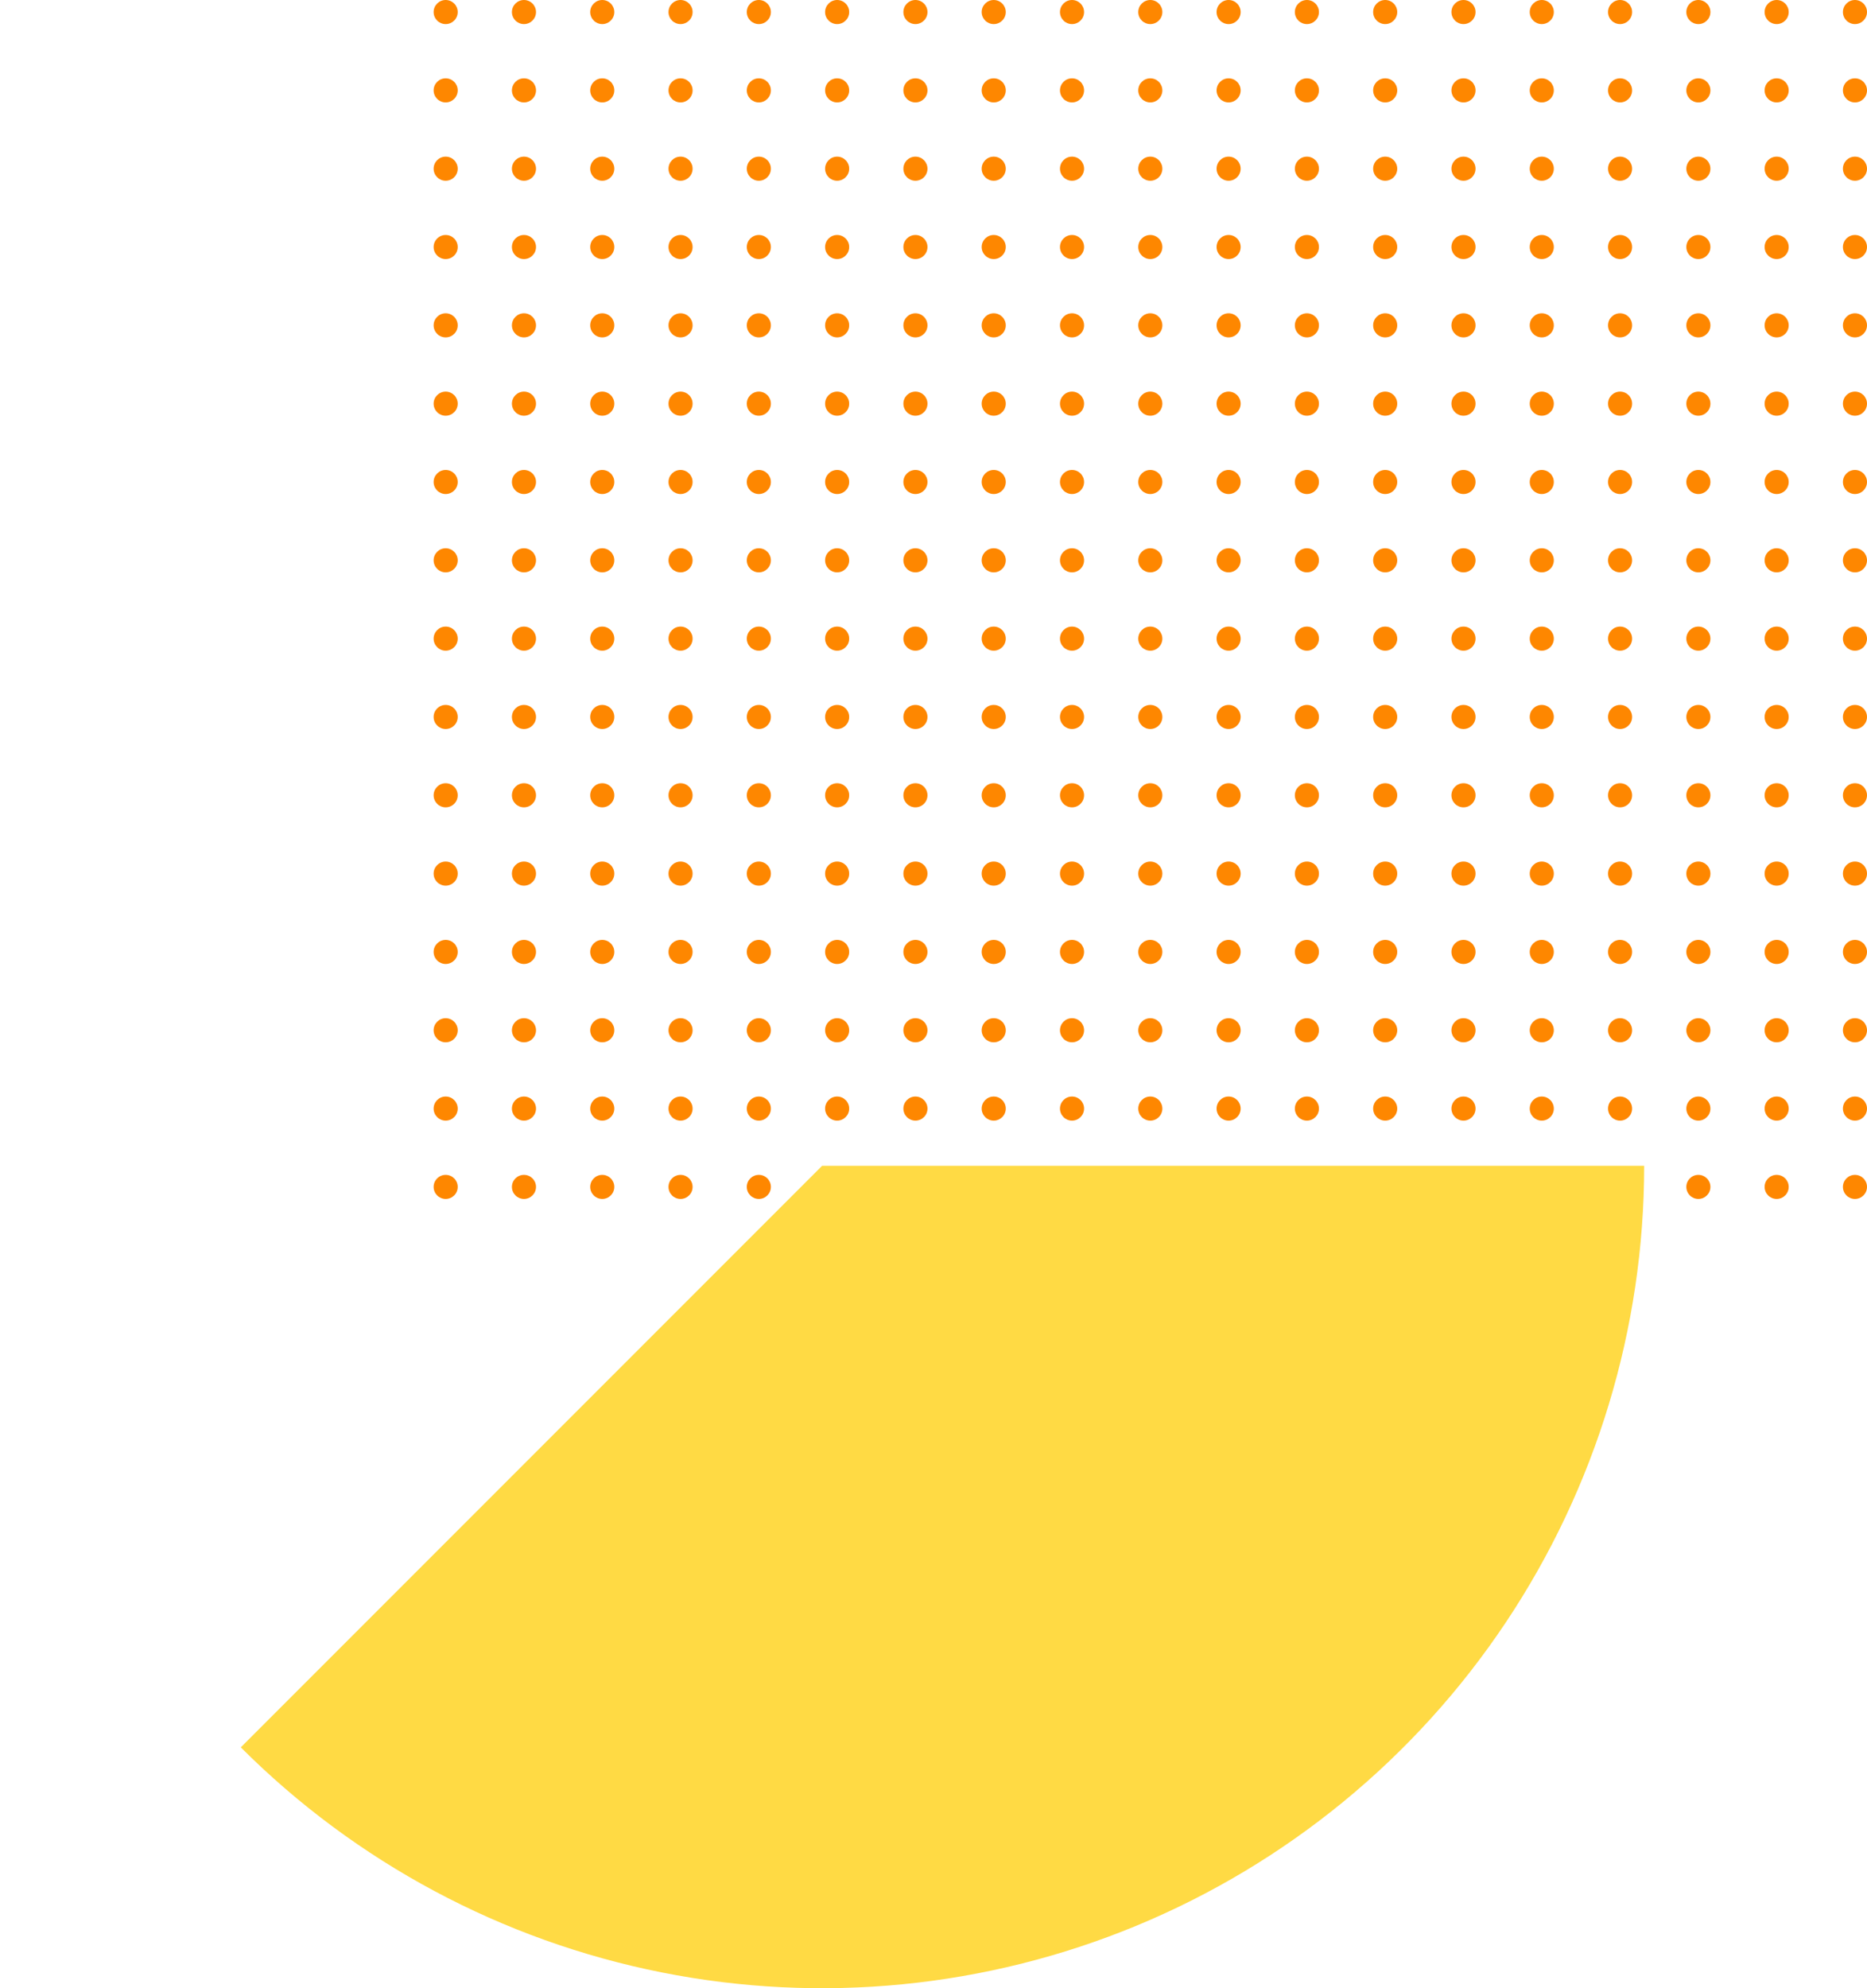 <svg width="310" height="330" viewBox="0 0 310 330" fill="none" xmlns="http://www.w3.org/2000/svg">
<circle cx="74" cy="2" r="2" fill="#FE8700"/>
<circle cx="74" cy="106" r="2" fill="#FE8700"/>
<circle cx="74" cy="54" r="2" fill="#FE8700"/>
<circle cx="74" cy="158" r="2" fill="#FE8700"/>
<circle cx="74" cy="28" r="2" fill="#FE8700"/>
<circle cx="74" cy="132" r="2" fill="#FE8700"/>
<circle cx="74" cy="80" r="2" fill="#FE8700"/>
<circle cx="74" cy="184" r="2" fill="#FE8700"/>
<circle cx="74" cy="15" r="2" fill="#FE8700"/>
<circle cx="74" cy="119" r="2" fill="#FE8700"/>
<circle cx="74" cy="67" r="2" fill="#FE8700"/>
<circle cx="74" cy="171" r="2" fill="#FE8700"/>
<circle cx="74" cy="41" r="2" fill="#FE8700"/>
<circle cx="74" cy="145" r="2" fill="#FE8700"/>
<circle cx="74" cy="93" r="2" fill="#FE8700"/>
<circle cx="74" cy="197" r="2" fill="#FE8700"/>
<circle cx="87" cy="2" r="2" fill="#FE8700"/>
<circle cx="87" cy="106" r="2" fill="#FE8700"/>
<circle cx="87" cy="54" r="2" fill="#FE8700"/>
<circle cx="87" cy="158" r="2" fill="#FE8700"/>
<circle cx="87" cy="28" r="2" fill="#FE8700"/>
<circle cx="87" cy="132" r="2" fill="#FE8700"/>
<circle cx="87" cy="80" r="2" fill="#FE8700"/>
<circle cx="87" cy="184" r="2" fill="#FE8700"/>
<circle cx="87" cy="15" r="2" fill="#FE8700"/>
<circle cx="87" cy="119" r="2" fill="#FE8700"/>
<circle cx="87" cy="67" r="2" fill="#FE8700"/>
<circle cx="87" cy="171" r="2" fill="#FE8700"/>
<circle cx="87" cy="41" r="2" fill="#FE8700"/>
<circle cx="87" cy="145" r="2" fill="#FE8700"/>
<circle cx="87" cy="93" r="2" fill="#FE8700"/>
<circle cx="87" cy="197" r="2" fill="#FE8700"/>
<circle cx="100" cy="2" r="2" fill="#FE8700"/>
<circle cx="100" cy="106" r="2" fill="#FE8700"/>
<circle cx="100" cy="54" r="2" fill="#FE8700"/>
<circle cx="100" cy="158" r="2" fill="#FE8700"/>
<circle cx="100" cy="28" r="2" fill="#FE8700"/>
<circle cx="100" cy="132" r="2" fill="#FE8700"/>
<circle cx="100" cy="80" r="2" fill="#FE8700"/>
<circle cx="100" cy="184" r="2" fill="#FE8700"/>
<circle cx="100" cy="15" r="2" fill="#FE8700"/>
<circle cx="100" cy="119" r="2" fill="#FE8700"/>
<circle cx="100" cy="67" r="2" fill="#FE8700"/>
<circle cx="100" cy="171" r="2" fill="#FE8700"/>
<circle cx="100" cy="41" r="2" fill="#FE8700"/>
<circle cx="100" cy="145" r="2" fill="#FE8700"/>
<circle cx="100" cy="93" r="2" fill="#FE8700"/>
<circle cx="100" cy="197" r="2" fill="#FE8700"/>
<circle cx="113" cy="2" r="2" fill="#FE8700"/>
<circle cx="113" cy="106" r="2" fill="#FE8700"/>
<circle cx="113" cy="54" r="2" fill="#FE8700"/>
<circle cx="113" cy="158" r="2" fill="#FE8700"/>
<circle cx="113" cy="28" r="2" fill="#FE8700"/>
<circle cx="113" cy="132" r="2" fill="#FE8700"/>
<circle cx="113" cy="80" r="2" fill="#FE8700"/>
<circle cx="113" cy="184" r="2" fill="#FE8700"/>
<circle cx="113" cy="15" r="2" fill="#FE8700"/>
<circle cx="113" cy="119" r="2" fill="#FE8700"/>
<circle cx="113" cy="67" r="2" fill="#FE8700"/>
<circle cx="113" cy="171" r="2" fill="#FE8700"/>
<circle cx="113" cy="41" r="2" fill="#FE8700"/>
<circle cx="113" cy="145" r="2" fill="#FE8700"/>
<circle cx="113" cy="93" r="2" fill="#FE8700"/>
<circle cx="113" cy="197" r="2" fill="#FE8700"/>
<circle cx="126" cy="2" r="2" fill="#FE8700"/>
<circle cx="126" cy="106" r="2" fill="#FE8700"/>
<circle cx="126" cy="54" r="2" fill="#FE8700"/>
<circle cx="126" cy="158" r="2" fill="#FE8700"/>
<circle cx="126" cy="28" r="2" fill="#FE8700"/>
<circle cx="126" cy="132" r="2" fill="#FE8700"/>
<circle cx="126" cy="80" r="2" fill="#FE8700"/>
<circle cx="126" cy="184" r="2" fill="#FE8700"/>
<circle cx="126" cy="15" r="2" fill="#FE8700"/>
<circle cx="126" cy="119" r="2" fill="#FE8700"/>
<circle cx="126" cy="67" r="2" fill="#FE8700"/>
<circle cx="126" cy="171" r="2" fill="#FE8700"/>
<circle cx="126" cy="41" r="2" fill="#FE8700"/>
<circle cx="126" cy="145" r="2" fill="#FE8700"/>
<circle cx="126" cy="93" r="2" fill="#FE8700"/>
<circle cx="126" cy="197" r="2" fill="#FE8700"/>
<circle cx="139" cy="2" r="2" fill="#FE8700"/>
<circle cx="139" cy="106" r="2" fill="#FE8700"/>
<circle cx="139" cy="54" r="2" fill="#FE8700"/>
<circle cx="139" cy="158" r="2" fill="#FE8700"/>
<circle cx="139" cy="28" r="2" fill="#FE8700"/>
<circle cx="139" cy="132" r="2" fill="#FE8700"/>
<circle cx="139" cy="80" r="2" fill="#FE8700"/>
<circle cx="139" cy="184" r="2" fill="#FE8700"/>
<circle cx="191" cy="2" r="2" fill="#FE8700"/>
<circle cx="269" cy="2" r="2" fill="#FE8700"/>
<circle cx="191" cy="106" r="2" fill="#FE8700"/>
<circle cx="269" cy="106" r="2" fill="#FE8700"/>
<circle cx="191" cy="54" r="2" fill="#FE8700"/>
<circle cx="269" cy="54" r="2" fill="#FE8700"/>
<circle cx="191" cy="158" r="2" fill="#FE8700"/>
<circle cx="269" cy="158" r="2" fill="#FE8700"/>
<circle cx="191" cy="28" r="2" fill="#FE8700"/>
<circle cx="269" cy="28" r="2" fill="#FE8700"/>
<circle cx="191" cy="132" r="2" fill="#FE8700"/>
<circle cx="269" cy="132" r="2" fill="#FE8700"/>
<circle cx="191" cy="80" r="2" fill="#FE8700"/>
<circle cx="269" cy="80" r="2" fill="#FE8700"/>
<circle cx="191" cy="184" r="2" fill="#FE8700"/>
<circle cx="269" cy="184" r="2" fill="#FE8700"/>
<circle cx="139" cy="15" r="2" fill="#FE8700"/>
<circle cx="139" cy="119" r="2" fill="#FE8700"/>
<circle cx="139" cy="67" r="2" fill="#FE8700"/>
<circle cx="139" cy="171" r="2" fill="#FE8700"/>
<circle cx="139" cy="41" r="2" fill="#FE8700"/>
<circle cx="139" cy="145" r="2" fill="#FE8700"/>
<circle cx="139" cy="93" r="2" fill="#FE8700"/>
<circle cx="139" cy="197" r="2" fill="#FE8700"/>
<circle cx="191" cy="15" r="2" fill="#FE8700"/>
<circle cx="269" cy="15" r="2" fill="#FE8700"/>
<circle cx="191" cy="119" r="2" fill="#FE8700"/>
<circle cx="269" cy="119" r="2" fill="#FE8700"/>
<circle cx="191" cy="67" r="2" fill="#FE8700"/>
<circle cx="269" cy="67" r="2" fill="#FE8700"/>
<circle cx="191" cy="171" r="2" fill="#FE8700"/>
<circle cx="269" cy="171" r="2" fill="#FE8700"/>
<circle cx="191" cy="41" r="2" fill="#FE8700"/>
<circle cx="269" cy="41" r="2" fill="#FE8700"/>
<circle cx="191" cy="145" r="2" fill="#FE8700"/>
<circle cx="269" cy="145" r="2" fill="#FE8700"/>
<circle cx="191" cy="93" r="2" fill="#FE8700"/>
<circle cx="269" cy="93" r="2" fill="#FE8700"/>
<circle cx="191" cy="197" r="2" fill="#FE8700"/>
<circle cx="269" cy="197" r="2" fill="#FE8700"/>
<circle cx="152" cy="2" r="2" fill="#FE8700"/>
<circle cx="152" cy="106" r="2" fill="#FE8700"/>
<circle cx="152" cy="54" r="2" fill="#FE8700"/>
<circle cx="152" cy="158" r="2" fill="#FE8700"/>
<circle cx="152" cy="28" r="2" fill="#FE8700"/>
<circle cx="152" cy="132" r="2" fill="#FE8700"/>
<circle cx="152" cy="80" r="2" fill="#FE8700"/>
<circle cx="152" cy="184" r="2" fill="#FE8700"/>
<circle cx="204" cy="2" r="2" fill="#FE8700"/>
<circle cx="282" cy="2" r="2" fill="#FE8700"/>
<circle cx="204" cy="106" r="2" fill="#FE8700"/>
<circle cx="282" cy="106" r="2" fill="#FE8700"/>
<circle cx="204" cy="54" r="2" fill="#FE8700"/>
<circle cx="282" cy="54" r="2" fill="#FE8700"/>
<circle cx="204" cy="158" r="2" fill="#FE8700"/>
<circle cx="282" cy="158" r="2" fill="#FE8700"/>
<circle cx="204" cy="28" r="2" fill="#FE8700"/>
<circle cx="282" cy="28" r="2" fill="#FE8700"/>
<circle cx="204" cy="132" r="2" fill="#FE8700"/>
<circle cx="282" cy="132" r="2" fill="#FE8700"/>
<circle cx="204" cy="80" r="2" fill="#FE8700"/>
<circle cx="282" cy="80" r="2" fill="#FE8700"/>
<circle cx="204" cy="184" r="2" fill="#FE8700"/>
<circle cx="282" cy="184" r="2" fill="#FE8700"/>
<circle cx="152" cy="15" r="2" fill="#FE8700"/>
<circle cx="152" cy="119" r="2" fill="#FE8700"/>
<circle cx="152" cy="67" r="2" fill="#FE8700"/>
<circle cx="152" cy="171" r="2" fill="#FE8700"/>
<circle cx="152" cy="41" r="2" fill="#FE8700"/>
<circle cx="152" cy="145" r="2" fill="#FE8700"/>
<circle cx="152" cy="93" r="2" fill="#FE8700"/>
<circle cx="152" cy="197" r="2" fill="#FE8700"/>
<circle cx="204" cy="15" r="2" fill="#FE8700"/>
<circle cx="282" cy="15" r="2" fill="#FE8700"/>
<circle cx="204" cy="119" r="2" fill="#FE8700"/>
<circle cx="282" cy="119" r="2" fill="#FE8700"/>
<circle cx="204" cy="67" r="2" fill="#FE8700"/>
<circle cx="282" cy="67" r="2" fill="#FE8700"/>
<circle cx="204" cy="171" r="2" fill="#FE8700"/>
<circle cx="282" cy="171" r="2" fill="#FE8700"/>
<circle cx="204" cy="41" r="2" fill="#FE8700"/>
<circle cx="282" cy="41" r="2" fill="#FE8700"/>
<circle cx="204" cy="145" r="2" fill="#FE8700"/>
<circle cx="282" cy="145" r="2" fill="#FE8700"/>
<circle cx="204" cy="93" r="2" fill="#FE8700"/>
<circle cx="282" cy="93" r="2" fill="#FE8700"/>
<circle cx="204" cy="197" r="2" fill="#FE8700"/>
<circle cx="282" cy="197" r="2" fill="#FE8700"/>
<circle cx="165" cy="2" r="2" fill="#FE8700"/>
<circle cx="243" cy="2" r="2" fill="#FE8700"/>
<circle cx="165" cy="106" r="2" fill="#FE8700"/>
<circle cx="243" cy="106" r="2" fill="#FE8700"/>
<circle cx="165" cy="54" r="2" fill="#FE8700"/>
<circle cx="243" cy="54" r="2" fill="#FE8700"/>
<circle cx="165" cy="158" r="2" fill="#FE8700"/>
<circle cx="243" cy="158" r="2" fill="#FE8700"/>
<circle cx="165" cy="28" r="2" fill="#FE8700"/>
<circle cx="243" cy="28" r="2" fill="#FE8700"/>
<circle cx="165" cy="132" r="2" fill="#FE8700"/>
<circle cx="243" cy="132" r="2" fill="#FE8700"/>
<circle cx="165" cy="80" r="2" fill="#FE8700"/>
<circle cx="243" cy="80" r="2" fill="#FE8700"/>
<circle cx="165" cy="184" r="2" fill="#FE8700"/>
<circle cx="243" cy="184" r="2" fill="#FE8700"/>
<circle cx="217" cy="2" r="2" fill="#FE8700"/>
<circle cx="295" cy="2" r="2" fill="#FE8700"/>
<circle cx="217" cy="106" r="2" fill="#FE8700"/>
<circle cx="295" cy="106" r="2" fill="#FE8700"/>
<circle cx="217" cy="54" r="2" fill="#FE8700"/>
<circle cx="295" cy="54" r="2" fill="#FE8700"/>
<circle cx="217" cy="158" r="2" fill="#FE8700"/>
<circle cx="295" cy="158" r="2" fill="#FE8700"/>
<circle cx="217" cy="28" r="2" fill="#FE8700"/>
<circle cx="295" cy="28" r="2" fill="#FE8700"/>
<circle cx="217" cy="132" r="2" fill="#FE8700"/>
<circle cx="295" cy="132" r="2" fill="#FE8700"/>
<circle cx="217" cy="80" r="2" fill="#FE8700"/>
<circle cx="295" cy="80" r="2" fill="#FE8700"/>
<circle cx="217" cy="184" r="2" fill="#FE8700"/>
<circle cx="295" cy="184" r="2" fill="#FE8700"/>
<circle cx="165" cy="15" r="2" fill="#FE8700"/>
<circle cx="243" cy="15" r="2" fill="#FE8700"/>
<circle cx="165" cy="119" r="2" fill="#FE8700"/>
<circle cx="243" cy="119" r="2" fill="#FE8700"/>
<circle cx="165" cy="67" r="2" fill="#FE8700"/>
<circle cx="243" cy="67" r="2" fill="#FE8700"/>
<circle cx="165" cy="171" r="2" fill="#FE8700"/>
<circle cx="243" cy="171" r="2" fill="#FE8700"/>
<circle cx="165" cy="41" r="2" fill="#FE8700"/>
<circle cx="243" cy="41" r="2" fill="#FE8700"/>
<circle cx="165" cy="145" r="2" fill="#FE8700"/>
<circle cx="243" cy="145" r="2" fill="#FE8700"/>
<circle cx="165" cy="93" r="2" fill="#FE8700"/>
<circle cx="243" cy="93" r="2" fill="#FE8700"/>
<circle cx="165" cy="197" r="2" fill="#FE8700"/>
<circle cx="243" cy="197" r="2" fill="#FE8700"/>
<circle cx="217" cy="15" r="2" fill="#FE8700"/>
<circle cx="295" cy="15" r="2" fill="#FE8700"/>
<circle cx="217" cy="119" r="2" fill="#FE8700"/>
<circle cx="295" cy="119" r="2" fill="#FE8700"/>
<circle cx="217" cy="67" r="2" fill="#FE8700"/>
<circle cx="295" cy="67" r="2" fill="#FE8700"/>
<circle cx="217" cy="171" r="2" fill="#FE8700"/>
<circle cx="295" cy="171" r="2" fill="#FE8700"/>
<circle cx="217" cy="41" r="2" fill="#FE8700"/>
<circle cx="295" cy="41" r="2" fill="#FE8700"/>
<circle cx="217" cy="145" r="2" fill="#FE8700"/>
<circle cx="295" cy="145" r="2" fill="#FE8700"/>
<circle cx="217" cy="93" r="2" fill="#FE8700"/>
<circle cx="295" cy="93" r="2" fill="#FE8700"/>
<circle cx="217" cy="197" r="2" fill="#FE8700"/>
<circle cx="295" cy="197" r="2" fill="#FE8700"/>
<circle cx="178" cy="2" r="2" fill="#FE8700"/>
<circle cx="256" cy="2" r="2" fill="#FE8700"/>
<circle cx="178" cy="106" r="2" fill="#FE8700"/>
<circle cx="256" cy="106" r="2" fill="#FE8700"/>
<circle cx="178" cy="54" r="2" fill="#FE8700"/>
<circle cx="256" cy="54" r="2" fill="#FE8700"/>
<circle cx="178" cy="158" r="2" fill="#FE8700"/>
<circle cx="256" cy="158" r="2" fill="#FE8700"/>
<circle cx="178" cy="28" r="2" fill="#FE8700"/>
<circle cx="256" cy="28" r="2" fill="#FE8700"/>
<circle cx="178" cy="132" r="2" fill="#FE8700"/>
<circle cx="256" cy="132" r="2" fill="#FE8700"/>
<circle cx="178" cy="80" r="2" fill="#FE8700"/>
<circle cx="256" cy="80" r="2" fill="#FE8700"/>
<circle cx="178" cy="184" r="2" fill="#FE8700"/>
<circle cx="256" cy="184" r="2" fill="#FE8700"/>
<circle cx="230" cy="2" r="2" fill="#FE8700"/>
<circle cx="308" cy="2" r="2" fill="#FE8700"/>
<circle cx="230" cy="106" r="2" fill="#FE8700"/>
<circle cx="308" cy="106" r="2" fill="#FE8700"/>
<circle cx="230" cy="54" r="2" fill="#FE8700"/>
<circle cx="308" cy="54" r="2" fill="#FE8700"/>
<circle cx="230" cy="158" r="2" fill="#FE8700"/>
<circle cx="308" cy="158" r="2" fill="#FE8700"/>
<circle cx="230" cy="28" r="2" fill="#FE8700"/>
<circle cx="308" cy="28" r="2" fill="#FE8700"/>
<circle cx="230" cy="132" r="2" fill="#FE8700"/>
<circle cx="308" cy="132" r="2" fill="#FE8700"/>
<circle cx="230" cy="80" r="2" fill="#FE8700"/>
<circle cx="308" cy="80" r="2" fill="#FE8700"/>
<circle cx="230" cy="184" r="2" fill="#FE8700"/>
<circle cx="308" cy="184" r="2" fill="#FE8700"/>
<circle cx="178" cy="15" r="2" fill="#FE8700"/>
<circle cx="256" cy="15" r="2" fill="#FE8700"/>
<circle cx="178" cy="119" r="2" fill="#FE8700"/>
<circle cx="256" cy="119" r="2" fill="#FE8700"/>
<circle cx="178" cy="67" r="2" fill="#FE8700"/>
<circle cx="256" cy="67" r="2" fill="#FE8700"/>
<circle cx="178" cy="171" r="2" fill="#FE8700"/>
<circle cx="256" cy="171" r="2" fill="#FE8700"/>
<circle cx="178" cy="41" r="2" fill="#FE8700"/>
<circle cx="256" cy="41" r="2" fill="#FE8700"/>
<circle cx="178" cy="145" r="2" fill="#FE8700"/>
<circle cx="256" cy="145" r="2" fill="#FE8700"/>
<circle cx="178" cy="93" r="2" fill="#FE8700"/>
<circle cx="256" cy="93" r="2" fill="#FE8700"/>
<circle cx="178" cy="197" r="2" fill="#FE8700"/>
<circle cx="256" cy="197" r="2" fill="#FE8700"/>
<circle cx="230" cy="15" r="2" fill="#FE8700"/>
<circle cx="308" cy="15" r="2" fill="#FE8700"/>
<circle cx="230" cy="119" r="2" fill="#FE8700"/>
<circle cx="308" cy="119" r="2" fill="#FE8700"/>
<circle cx="230" cy="67" r="2" fill="#FE8700"/>
<circle cx="308" cy="67" r="2" fill="#FE8700"/>
<circle cx="230" cy="171" r="2" fill="#FE8700"/>
<circle cx="308" cy="171" r="2" fill="#FE8700"/>
<circle cx="230" cy="41" r="2" fill="#FE8700"/>
<circle cx="308" cy="41" r="2" fill="#FE8700"/>
<circle cx="230" cy="145" r="2" fill="#FE8700"/>
<circle cx="308" cy="145" r="2" fill="#FE8700"/>
<circle cx="230" cy="93" r="2" fill="#FE8700"/>
<circle cx="308" cy="93" r="2" fill="#FE8700"/>
<circle cx="230" cy="197" r="2" fill="#FE8700"/>
<circle cx="308" cy="197" r="2" fill="#FE8700"/>
<path d="M273 193.5C273 220.497 264.994 246.888 249.996 269.335C234.997 291.783 213.678 309.278 188.736 319.61C163.794 329.941 136.349 332.644 109.87 327.377C83.392 322.11 59.07 309.11 39.98 290.02L136.5 193.5H273Z" fill="#FFDA44"/>
</svg>
